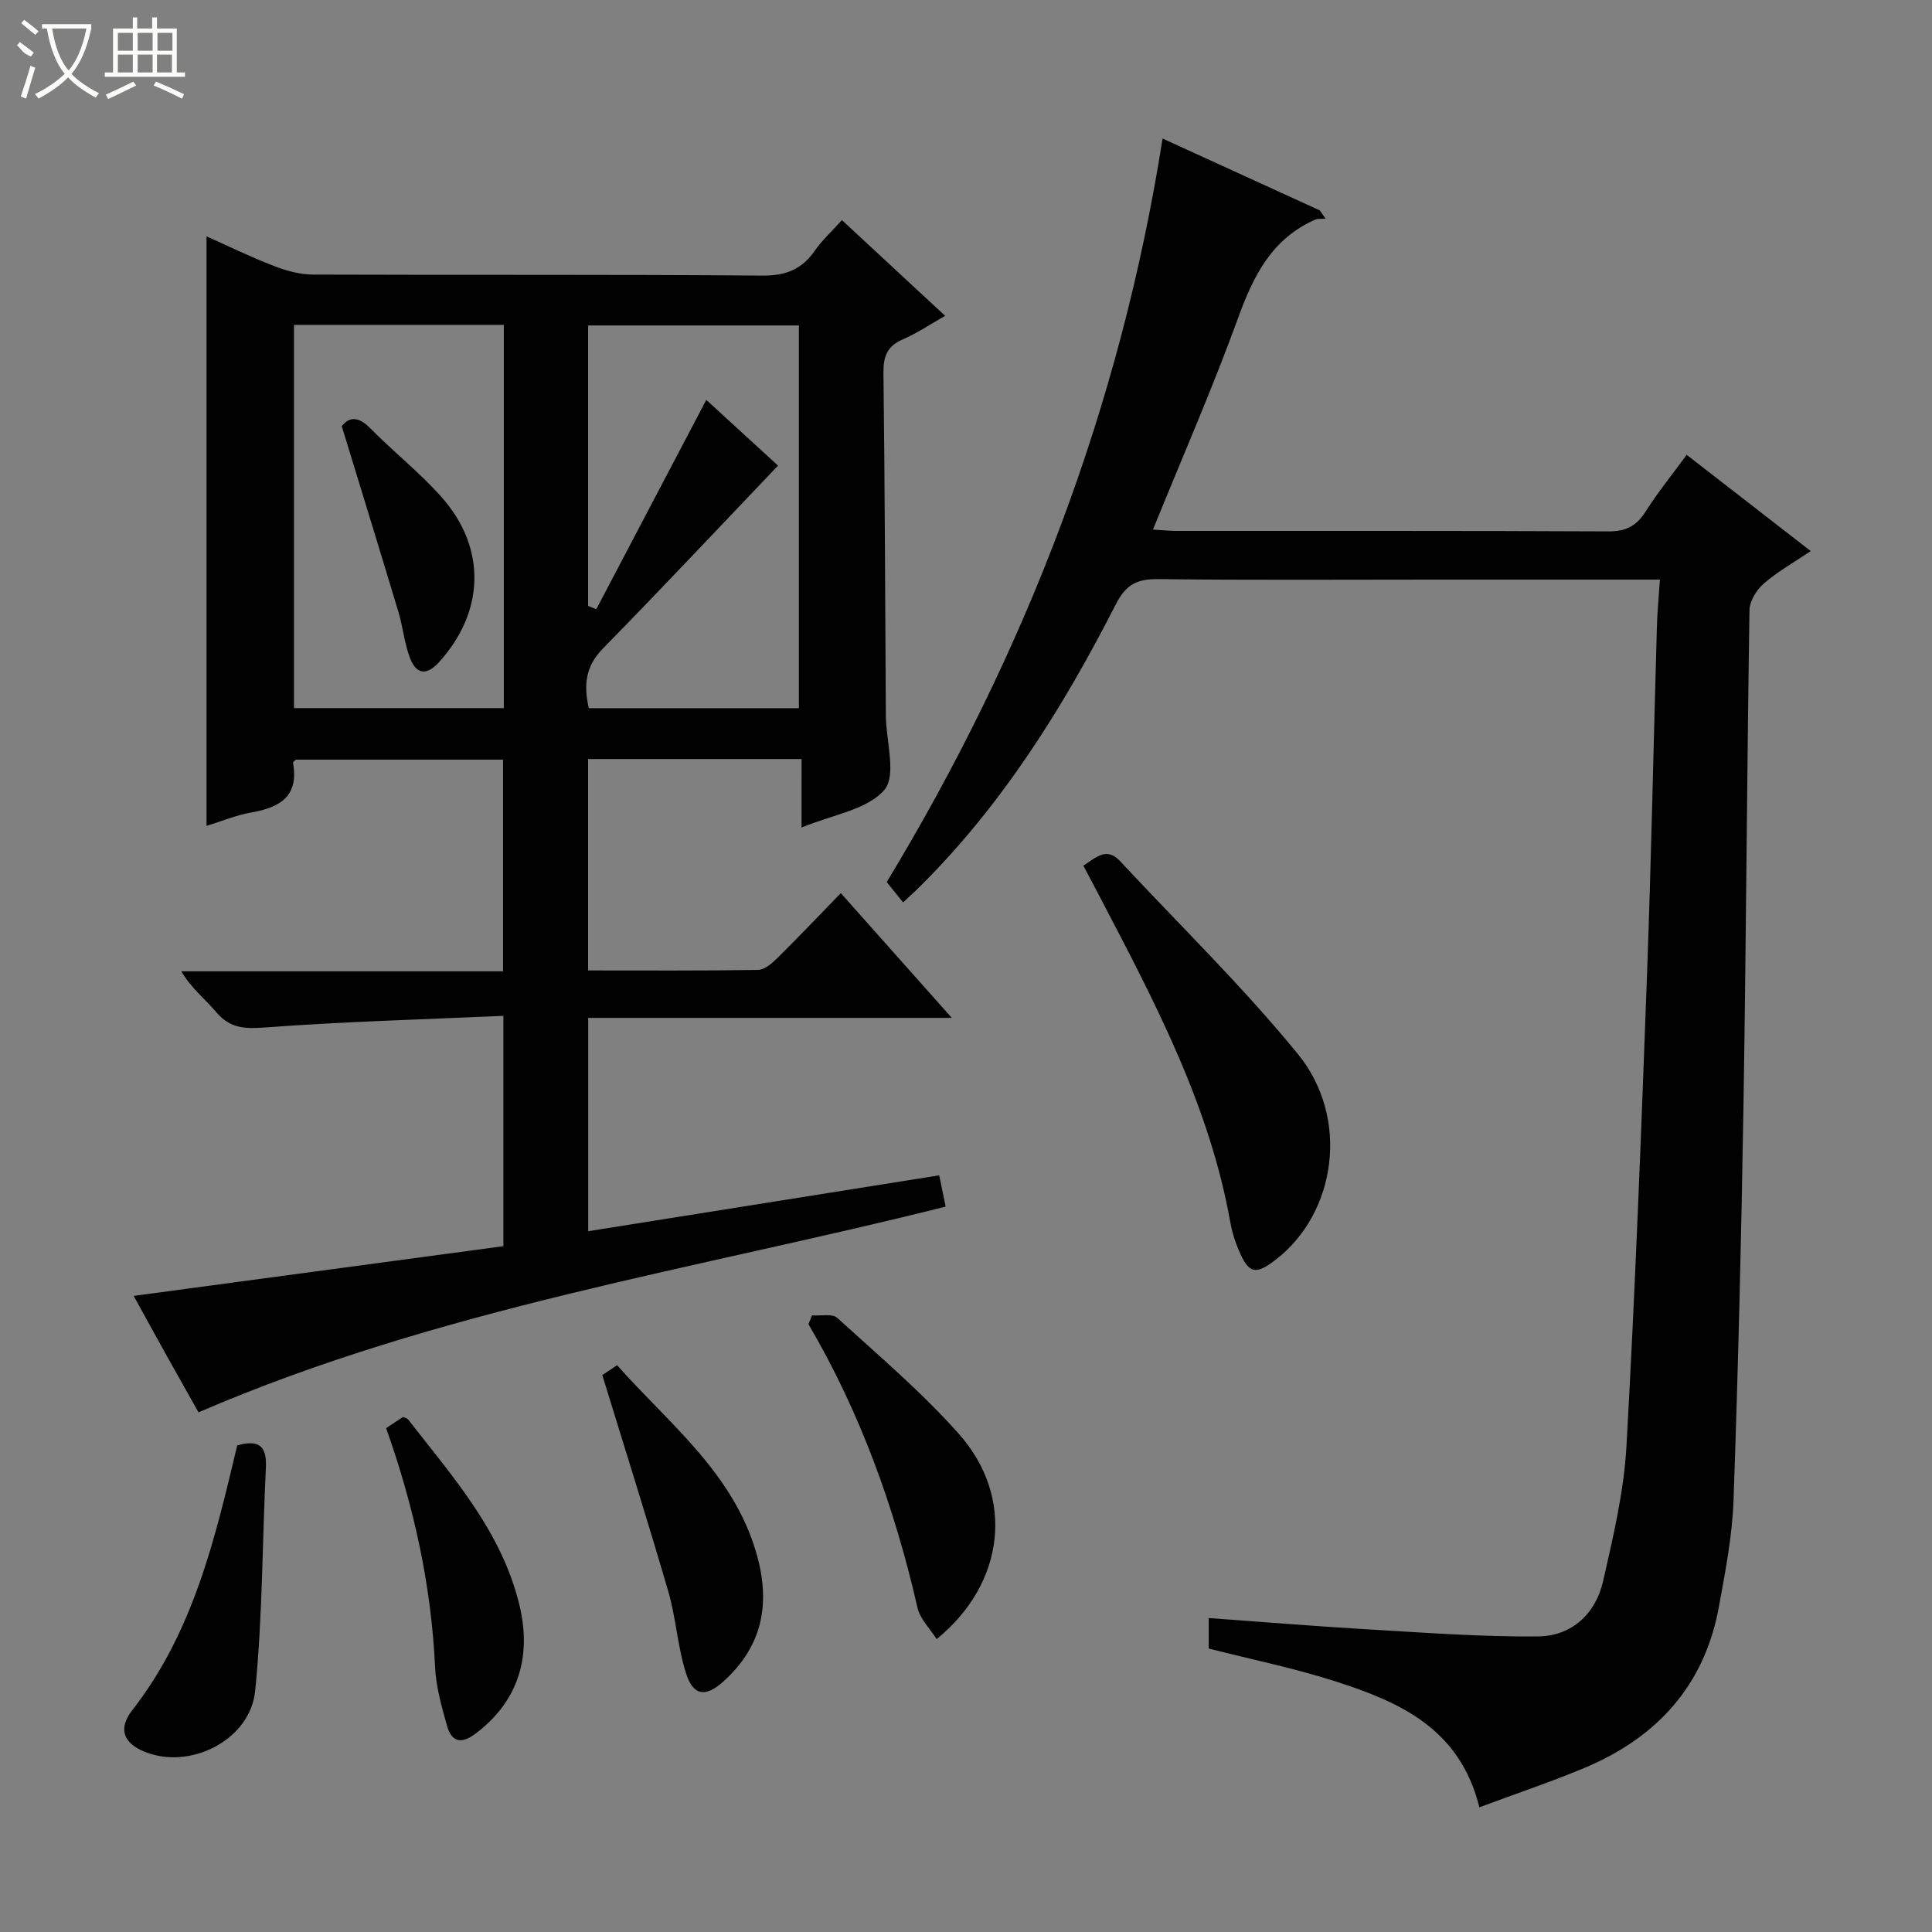 <svg enable-background="new 0 0 400 400" viewBox="0 0 400 400" xmlns="http://www.w3.org/2000/svg"><rect x="0" y="0" width="400" height="400" fill="#808080" stroke="none"/><g fill="#010102"><path d="m165.96 157.15c-15.23 0-29.54 0-44.2 0v43.77c11.91 0 23.53.08 35.16-.11 1.37-.02 2.92-1.36 4.02-2.45 4.36-4.3 8.57-8.75 13.14-13.45 7.79 8.75 15.05 16.91 22.98 25.83-25.56 0-50.24 0-75.28 0v44.17c24.34-3.87 48.37-7.7 72.67-11.57.49 2.39.88 4.28 1.34 6.48-51.66 12.96-104.69 21-154.69 42.59-1.83-3.26-4.16-7.38-6.47-11.51-2.25-4.04-4.47-8.1-6.95-12.6 25.76-3.46 50.99-6.85 76.54-10.29 0-15.77 0-31.14 0-47.69-16.62.74-33.04 1.19-49.4 2.41-4.23.31-7.23.16-10.05-3.18-2.31-2.73-5.2-4.96-7.23-8.45h66.61c0-14.8 0-29.16 0-43.82-14.34 0-28.6 0-42.91 0-.17.2-.6.48-.57.68 1.23 6.86-2.66 9.21-8.57 10.24-3.22.56-6.31 1.86-9.34 2.79 0-40.67 0-81.14 0-122.05 4.47 1.99 9.16 4.28 14.01 6.15 2.55.99 5.38 1.75 8.09 1.76 30.99.12 61.98-.05 92.96.21 4.87.04 8.18-1.28 10.88-5.16 1.5-2.16 3.49-3.97 5.61-6.33 7.09 6.58 13.99 12.98 21.37 19.82-3.14 1.78-5.83 3.61-8.77 4.88-3.26 1.4-4.05 3.57-4 6.96.28 23.32.35 46.64.49 69.96v1c.07 5.27 2.26 12.4-.32 15.37-3.58 4.12-10.75 5.12-17.13 7.77.01-5.02.01-9.37.01-14.18zm-44.05-10.53h43.49c0-26.67 0-53.03 0-79.24-14.82 0-29.22 0-43.63 0v58.06c.56.23 1.12.46 1.68.7 7.57-14.41 15.14-28.82 22.78-43.35 4.97 4.55 10.34 9.47 14.85 13.61-12.18 12.77-24.1 25.47-36.29 37.91-3.66 3.73-3.94 7.67-2.88 12.31zm-61.04-79.36v79.35h43.44c0-26.58 0-52.84 0-79.35-14.54 0-28.81 0-43.44 0z"/><path d="m343.67 120c-16.23 0-31.55 0-46.87 0-19 0-38 .13-56.99-.1-4.32-.05-6.65 1.04-8.75 5.14-10.93 21.41-23.59 41.7-40.84 58.75-.83.82-1.69 1.59-3.24 3.05-1.16-1.45-2.27-2.83-3.39-4.22 28.78-47.55 48.36-98.32 57.11-153.94 10.77 4.92 21.66 9.9 32.55 14.88.4.57.81 1.14 1.21 1.72-.73.06-1.55-.08-2.18.2-8.91 3.93-12.75 11.54-15.92 20.28-5.32 14.65-11.59 28.96-17.65 43.88 1.68.1 3.24.28 4.8.28 29.83.02 59.66-.05 89.48.1 3.61.02 5.81-1.1 7.71-4.1 2.48-3.92 5.42-7.54 8.51-11.75 8.55 6.63 16.86 13.08 25.68 19.92-3.62 2.45-6.95 4.31-9.76 6.77-1.48 1.3-2.9 3.62-2.92 5.5-.53 34.13-.69 68.27-1.24 102.4-.44 27.29-1.1 54.58-2.06 81.85-.26 7.41-1.71 14.82-3.05 22.15-2.98 16.27-12.87 27.01-27.82 33.27-6.98 2.92-14.18 5.33-21.75 8.15-4.08-16.42-16.63-21.83-29.83-26.08-8.49-2.73-17.28-4.51-26.21-6.79 0-1.77 0-3.86 0-6.31 11.31.81 22.36 1.73 33.42 2.37 11.58.67 23.18 1.55 34.77 1.43 6.96-.07 11.92-4.65 13.47-11.45 2.09-9.2 4.3-18.53 4.83-27.89 1.81-32.38 3.05-64.79 4.24-97.2.89-24.11 1.36-48.24 2.06-72.36.07-3.08.38-6.18.63-9.9z"/><path d="m224.3 179.22c2.67-1.72 4.82-3.93 7.6-.93 12.35 13.26 25.4 25.95 36.83 39.96 10.81 13.25 7.91 32.93-4.61 42.56-4.2 3.23-5.59 2.91-7.67-2.01-.77-1.82-1.38-3.77-1.72-5.71-4.35-24.46-15.86-46.03-27.17-67.69-.99-1.91-2-3.81-3.26-6.18z"/><path d="m168.12 272.33c1.78.14 4.18-.42 5.23.53 8.59 7.82 17.53 15.39 25.21 24.06 11.6 13.08 9.51 30.95-4.64 42.44-1.39-2.2-3.42-4.15-3.95-6.45-4.73-20.65-11.81-40.39-22.59-58.76.25-.61.5-1.21.74-1.82z"/><path d="m124.7 284.7c.47-.31 1.55-1.04 3.06-2.05 10.75 12.12 23.91 22.19 28.78 38.71 3.05 10.36 1.49 19.29-6.71 26.72-3.67 3.33-6.27 3.13-7.79-1.62-1.75-5.47-2.06-11.39-3.67-16.93-4.29-14.76-8.94-29.41-13.67-44.83z"/><path d="m49.11 299.26c4.59-1.31 6.15.24 5.94 4.56-.76 15.42-.68 30.91-2.22 46.25-.99 9.87-12.65 16-21.88 12.98-5.14-1.68-6.8-4.83-3.57-8.97 12.6-16.14 17.12-35.37 21.73-54.82z"/><path d="m79.94 295.68c1.41-.94 2.49-1.65 3.5-2.32.47.22.87.29 1.05.52 9.27 11.91 19.44 23.26 23.08 38.56 2.61 10.99-.55 20.05-9.13 26.5-3.07 2.31-4.98 1.62-5.91-1.69-1.11-3.97-2.26-8.05-2.45-12.13-.8-16.89-4.35-33.17-10.14-49.44z"/><path d="m70.76 88.24c1.46-1.9 3.36-2.16 5.89.42 4.78 4.86 10.2 9.12 14.72 14.2 9.43 10.59 8.99 23.8-.48 34.24-2.62 2.89-4.71 2.45-5.98-.8-1.18-3.05-1.47-6.44-2.42-9.6-3.76-12.52-7.62-25.01-11.73-38.46z"/></g><path d="m6.4 11.7c-2-.8-1.9-1.6-2.9-2.3l.6-.7c.9.7 1.9 1.4 2.9 2.2zm-2.1 8.3c.7-2.1 1.4-4.2 2-6.4.2.1.6.3 1 .4-.7 2.3-1.3 4.4-1.9 6.4zm3-12.8c-1.1-.9-2.1-1.7-2.9-2.4l.6-.7c1 .8 2 1.5 3 2.4zm1.4-1.3v-.9h10.2v.9c-.9 4.2-2.3 7.3-4.1 9.4 1.3 1.4 3.2 2.7 5.7 4-.2.2-.4.5-.7.9-2.5-1.4-4.4-2.7-5.7-4.2-1.4 1.5-3.5 3-6.1 4.4 0 0 0 0-.1-.1-.3-.4-.5-.7-.7-.8 2.7-1.3 4.7-2.8 6.2-4.2-1.8-2.2-3-5.3-3.7-9.4zm9.2 0h-7.1c.6 3.8 1.7 6.7 3.4 8.7 1.7-2 2.9-4.8 3.7-8.7z" fill="#fbfcfa"/><path d="m31.6 3.6h.9v2.3h4.1v9.1h1.7v.9h-16.6v-.9h1.7v-9.1h4.1v-2.3h.9v2.3h3.1v-2.3zm-4 13.3.6.8c-1.9.9-3.8 1.9-5.8 2.8-.2-.3-.3-.6-.5-.9 2-.9 3.9-1.8 5.7-2.7zm-3.2-10.1v3.7h3.1v-3.7zm0 4.5v3.7h3.1v-3.7zm4.1-4.5v3.7h3.1v-3.7zm0 4.5v3.7h3.1v-3.7zm9.1 9.1c-2.1-1.1-4.1-2-5.8-2.7l.5-.8c2.2.9 4.1 1.8 5.8 2.6l-.4.9zm-1.9-13.6h-3.1v3.7h3.1zm-3.2 4.5v3.7h3.1v-3.7z" fill="#fbfcfa"/></svg>